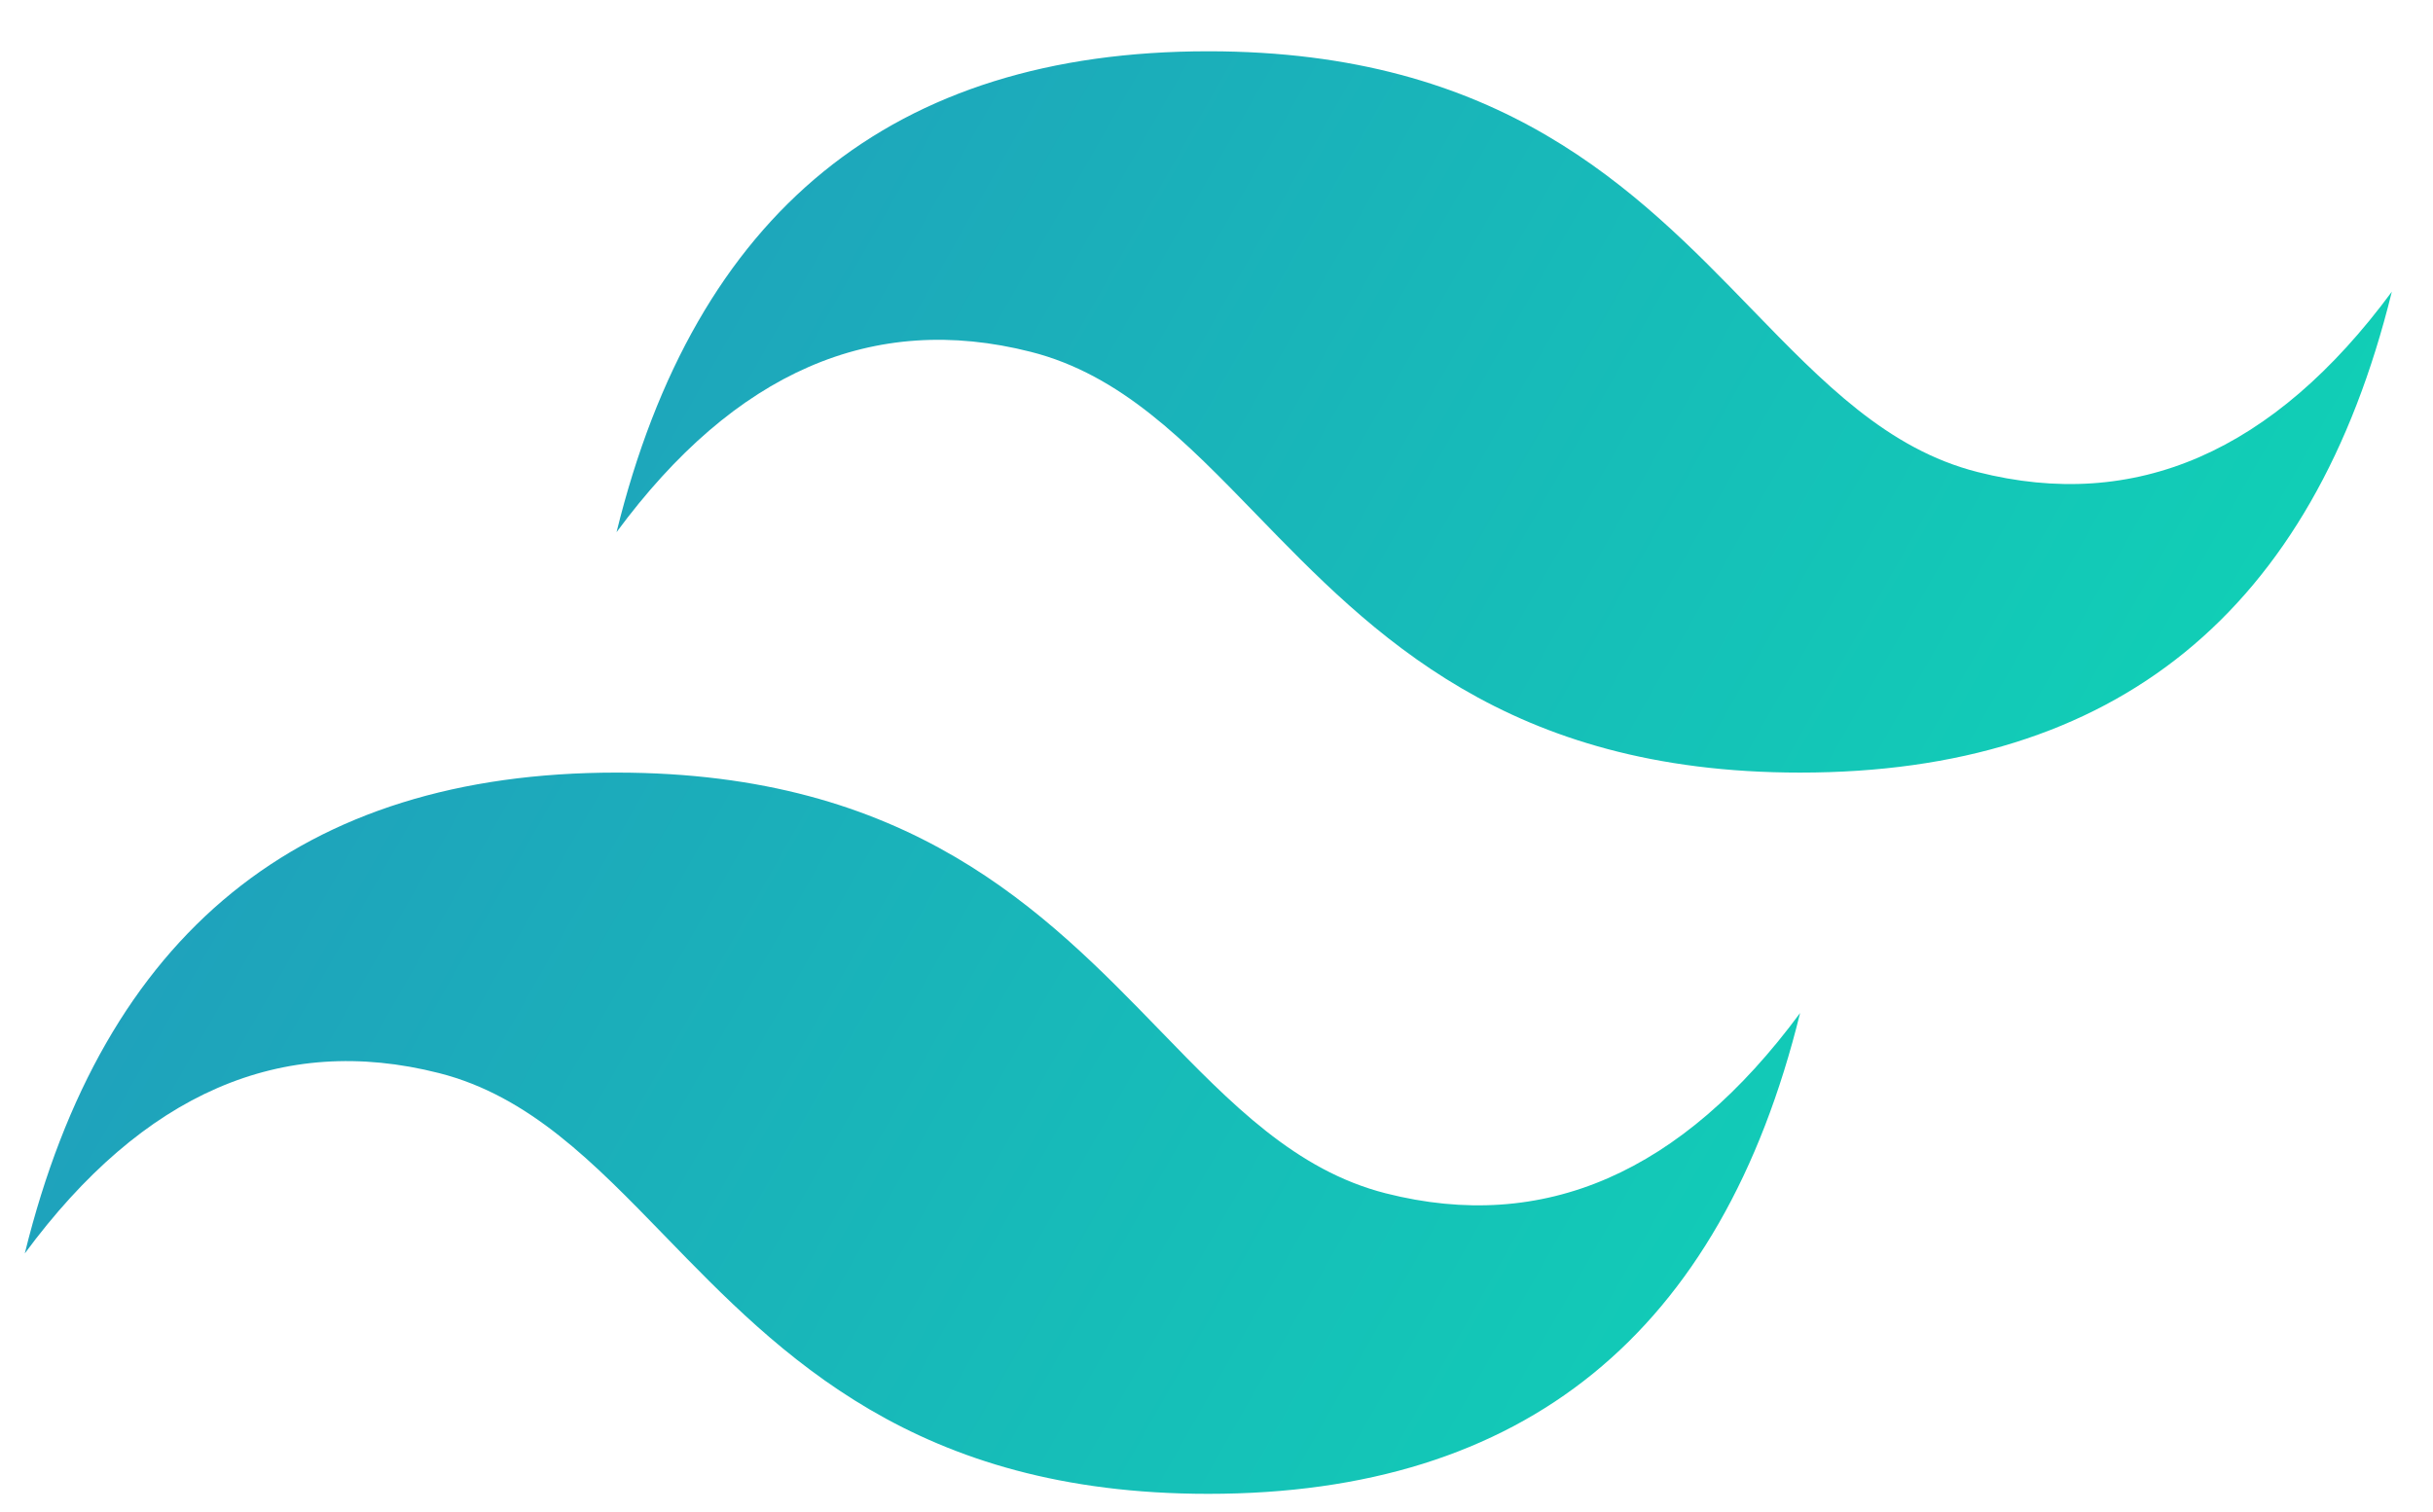 <svg width="37" height="23" viewBox="0 0 37 23" fill="none" xmlns="http://www.w3.org/2000/svg">
<g clip-path="url(#clip0_265_7)">
<path d="M18.375 0.78C13.576 0.78 10.576 3.218 9.376 8.095C11.176 5.656 13.276 4.742 15.676 5.352C17.045 5.699 18.023 6.709 19.107 7.826C20.871 9.646 22.914 11.752 27.375 11.752C32.174 11.752 35.174 9.314 36.374 4.437C34.574 6.876 32.474 7.79 30.074 7.18C28.705 6.833 27.727 5.823 26.643 4.706C24.879 2.886 22.836 0.78 18.375 0.78ZM9.376 11.752C4.577 11.752 1.577 14.19 0.377 19.066C2.177 16.628 4.277 15.714 6.677 16.323C8.046 16.671 9.024 17.68 10.108 18.797C11.872 20.617 13.915 22.723 18.375 22.723C23.175 22.723 26.175 20.285 27.375 15.409C25.575 17.847 23.475 18.761 21.075 18.152C19.706 17.804 18.727 16.795 17.644 15.678C15.879 13.858 13.837 11.752 9.376 11.752Z" fill="url(#paint0_linear_265_7)"/>
</g>
<defs>
<linearGradient id="paint0_linear_265_7" x1="-0.623" y1="7.802" x2="30.71" y2="25.584" gradientUnits="userSpaceOnUse">
<stop stop-color="#2298BD"/>
<stop offset="1" stop-color="#0ED7B5"/>
</linearGradient>
<clipPath id="clip0_265_7">
<rect width="36" height="22" fill="white" transform="translate(0.375 0.78)"/>
</clipPath>
</defs>
</svg>
